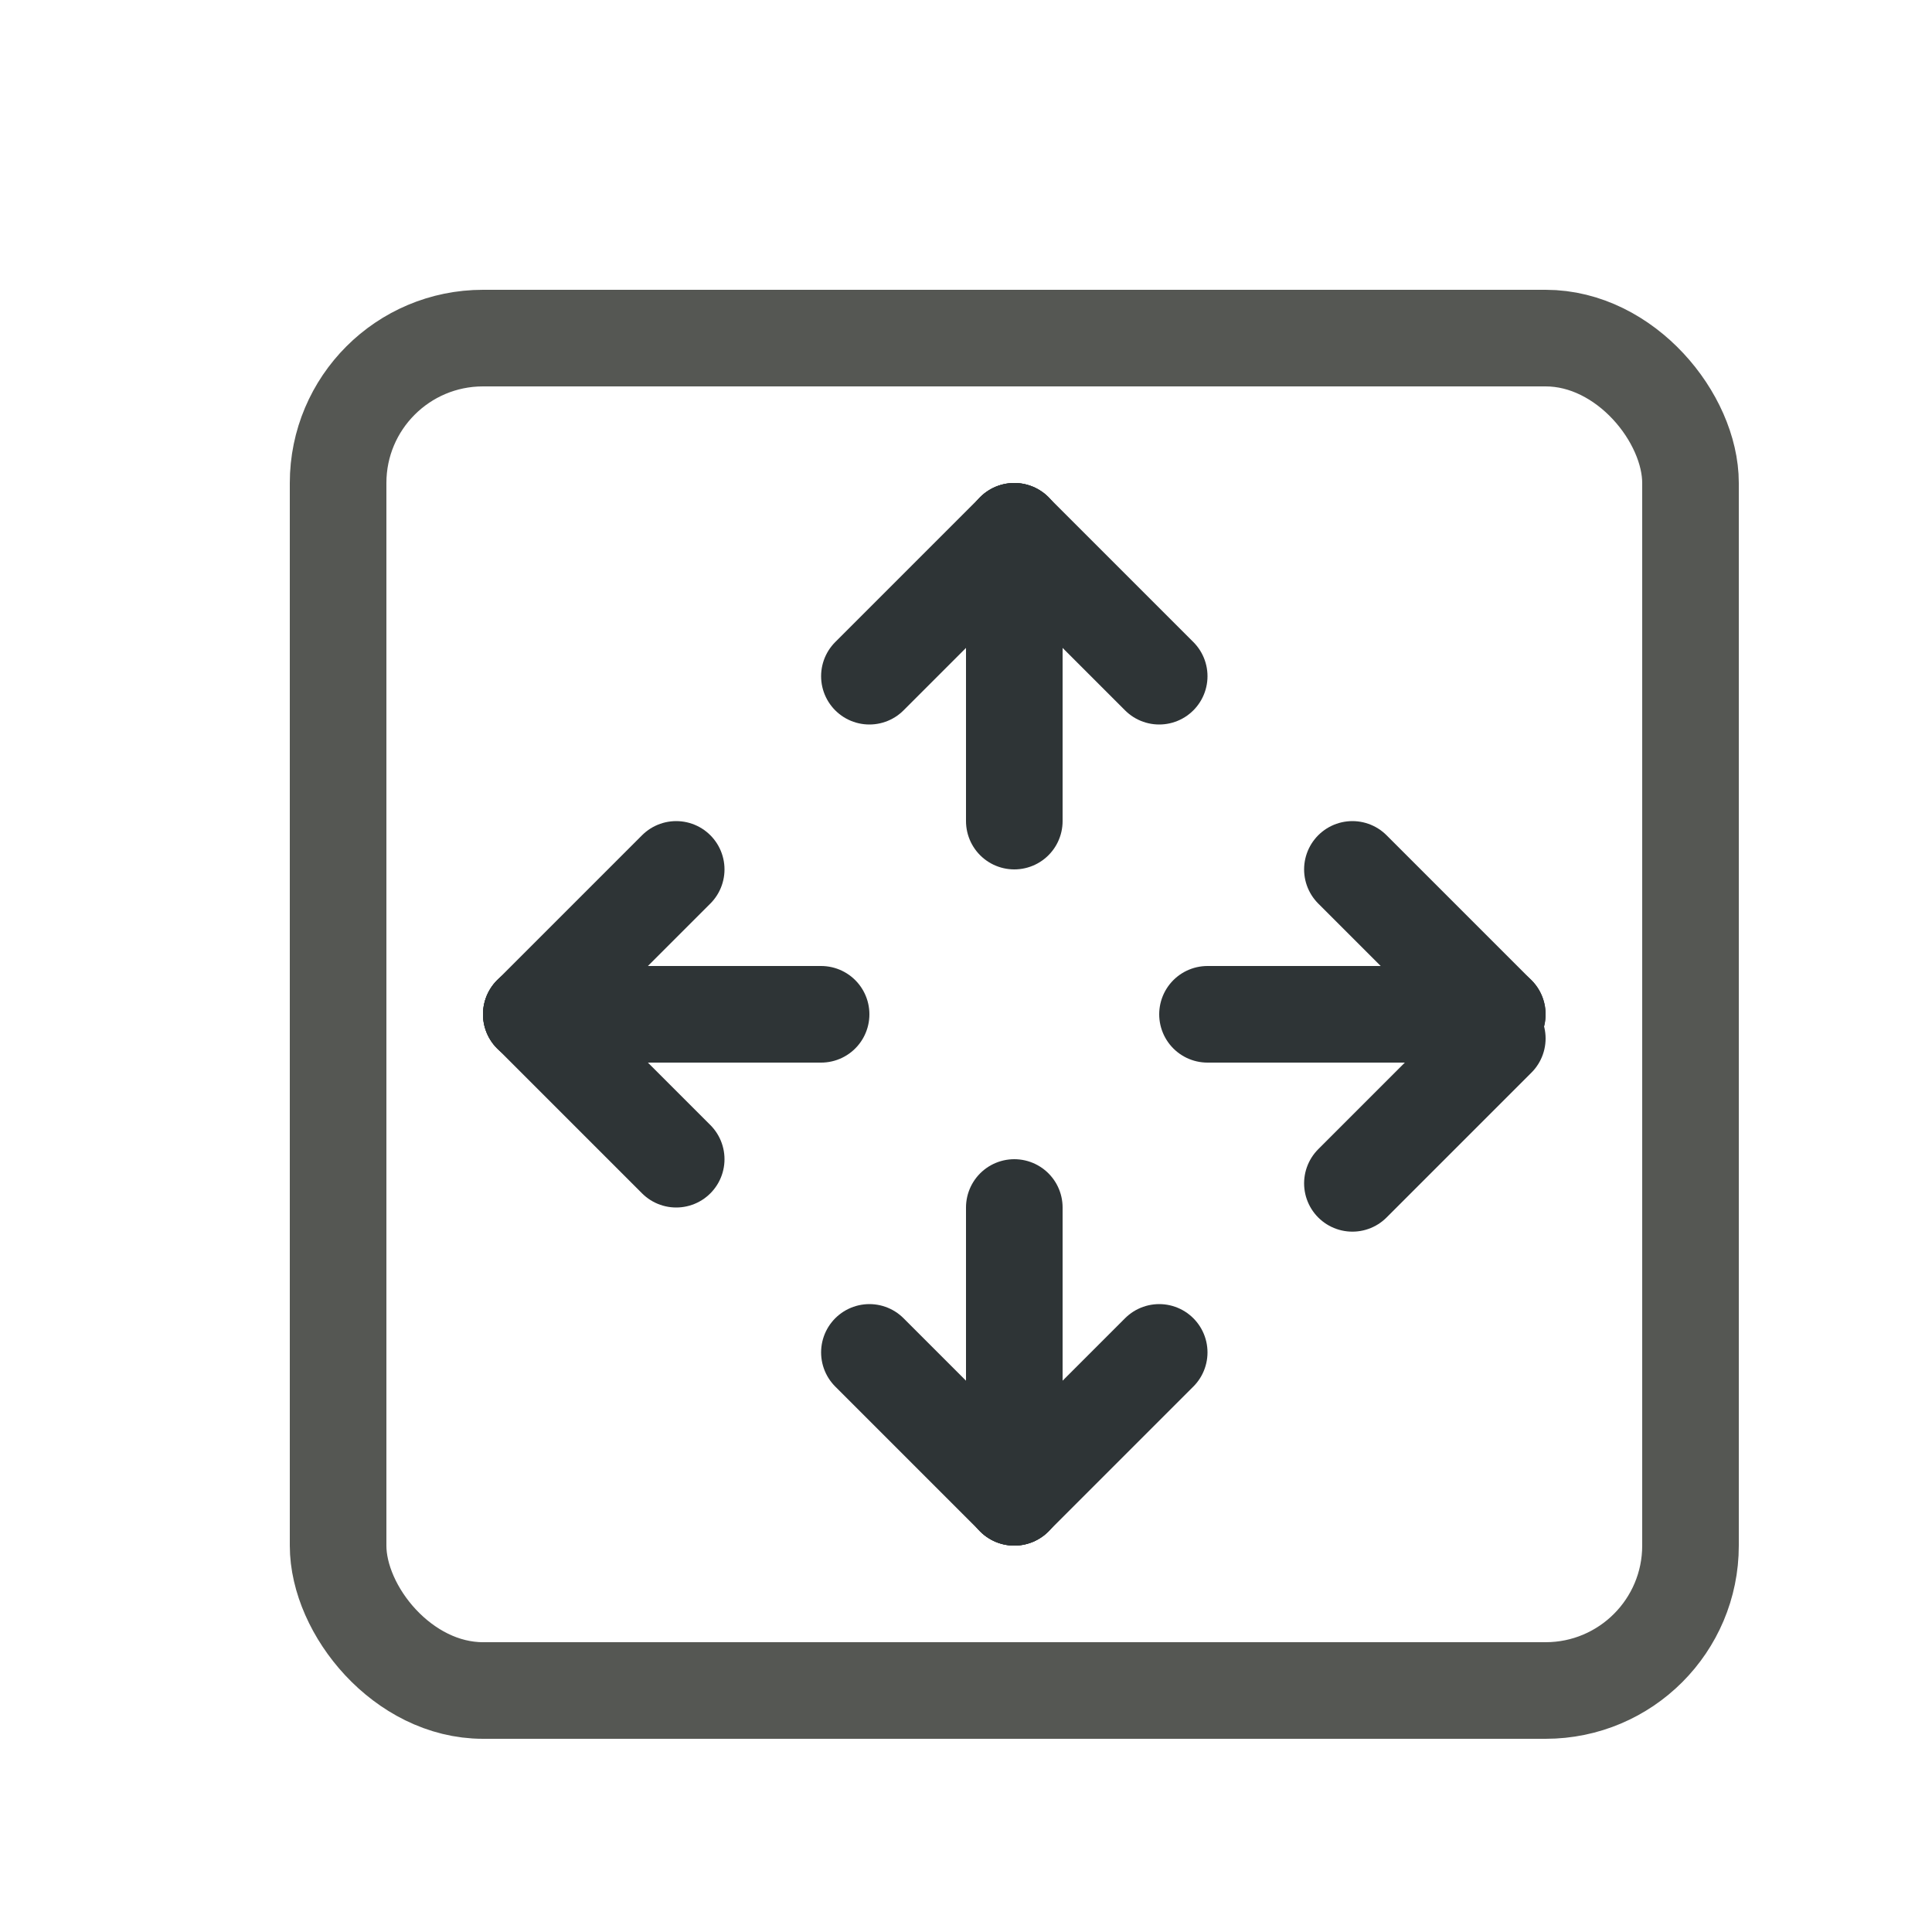 <?xml version="1.0" encoding="UTF-8" standalone="no"?>
<svg
   xmlns:dc="http://purl.org/dc/elements/1.1/"
   xmlns:cc="http://creativecommons.org/ns#"
   xmlns:rdf="http://www.w3.org/1999/02/22-rdf-syntax-ns#"
   xmlns:svg="http://www.w3.org/2000/svg"
   xmlns="http://www.w3.org/2000/svg"
   xmlns:xlink="http://www.w3.org/1999/xlink"
   xmlns:sodipodi="http://sodipodi.sourceforge.net/DTD/sodipodi-0.dtd"
   xmlns:inkscape="http://www.inkscape.org/namespaces/inkscape"
   width="20"
   height="20"
   viewBox="0 0 20 20"
   version="1.1"
   id="svg5"
   inkscape:version="1.0.2 (e86c8708, 2021-01-15)"
   sodipodi:docname="fit_to_page_20px.svg"
   xml:space="preserve"
   inkscape:export-filename="fit_to_page_20px.png"
   inkscape:export-xdpi="96"
   inkscape:export-ydpi="96"><title
     id="title2476">Fit To Page</title><sodipodi:namedview
     id="namedview7"
     pagecolor="#ffffff"
     bordercolor="#000000"
     borderopacity="0.25"
     inkscape:showpageshadow="2"
     inkscape:pageopacity="0.0"
     inkscape:pagecheckerboard="false"
     inkscape:deskcolor="#d1d1d1"
     inkscape:document-units="px"
     showgrid="true"
     inkscape:zoom="24.424647"
     inkscape:cx="10.378201"
     inkscape:cy="10.141956"
     inkscape:window-width="1366"
     inkscape:window-height="723"
     inkscape:window-x="0"
     inkscape:window-y="23"
     inkscape:window-maximized="0"
     inkscape:current-layer="layer3"
     inkscape:document-rotation="0"><inkscape:grid
       type="xygrid"
       id="grid16"
       originx="0"
       originy="0"
       empspacing="2"
       spacingx="0.5"
       spacingy="0.5"
       dotted="false"
       color="#0099e5"
       opacity="0.102"
       empcolor="#0099e5"
       empopacity="0.4" /></sodipodi:namedview><defs
     id="defs2" /><g
     inkscape:groupmode="layer"
     id="layer3"
     inkscape:label="Vector"><rect
       style="display:inline;fill:none;fill-opacity:1;stroke:#555753;stroke-width:1;stroke-dasharray:none;stroke-dashoffset:1;stroke-opacity:1;paint-order:fill markers stroke"
       id="rect297"
       width="14"
       height="14"
       x="3.5"
       y="3.5"
       ry="1.5" /><path
       style="fill:#4e9a06;stroke:#2e3436;stroke-width:1;stroke-linecap:round;stroke-linejoin:round;stroke-dasharray:none;stroke-dashoffset:1;stroke-opacity:1;paint-order:fill markers stroke"
       d="m 5.5,10.5 h 3"
       id="path421"
       sodipodi:nodetypes="cc" /><path
       style="fill:#4e9a06;stroke:#2e3436;stroke-width:1;stroke-linecap:round;stroke-linejoin:round;stroke-dasharray:none;stroke-dashoffset:1;stroke-opacity:1;paint-order:fill markers stroke"
       d="M 5.5,10.5 7,9"
       id="path944"
       sodipodi:nodetypes="cc" /><path
       style="fill:#4e9a06;stroke:#2e3436;stroke-width:1;stroke-linecap:round;stroke-linejoin:round;stroke-dasharray:none;stroke-dashoffset:1;stroke-opacity:1;paint-order:fill markers stroke"
       d="M 5.5,10.5 7,12"
       id="path946"
       sodipodi:nodetypes="cc" /><use
       x="0"
       y="0"
       xlink:href="#path421"
       id="use954"
       transform="matrix(-1,0,0,1,21,0)"
       width="100%"
       height="100%" /><use
       x="0"
       y="0"
       xlink:href="#path944"
       id="use956"
       transform="matrix(-1,0,0,1,21,0)"
       width="100%"
       height="100%" /><use
       x="0"
       y="0"
       xlink:href="#path946"
       id="use958"
       transform="matrix(-1,0,0,1,21,0.25)"
       width="100%"
       height="100%" /><path
       style="fill:#4e9a06;stroke:#2e3436;stroke-width:1;stroke-linecap:round;stroke-linejoin:round;stroke-dasharray:none;stroke-dashoffset:1;stroke-opacity:1;paint-order:fill markers stroke"
       d="m 10.5,5.5 v 3"
       id="path970"
       sodipodi:nodetypes="cc" /><path
       style="fill:#4e9a06;stroke:#2e3436;stroke-width:1;stroke-linecap:round;stroke-linejoin:round;stroke-dasharray:none;stroke-dashoffset:1;stroke-opacity:1;paint-order:fill markers stroke"
       d="M 10.5,5.5 12,7"
       id="path972"
       sodipodi:nodetypes="cc" /><path
       style="fill:#4e9a06;stroke:#2e3436;stroke-width:1;stroke-linecap:round;stroke-linejoin:round;stroke-dasharray:none;stroke-dashoffset:1;stroke-opacity:1;paint-order:fill markers stroke"
       d="M 10.5,5.5 9,7"
       id="path974"
       sodipodi:nodetypes="cc" /><use
       x="0"
       y="0"
       xlink:href="#path970"
       id="use976"
       transform="matrix(1,0,0,-1,0,21)"
       style="stroke:#2e3436"
       width="100%"
       height="100%" /><use
       x="0"
       y="0"
       xlink:href="#path972"
       id="use978"
       transform="matrix(1,0,0,-1,0,21)"
       width="100%"
       height="100%" /><use
       x="0"
       y="0"
       xlink:href="#path974"
       id="use980"
       transform="matrix(1,0,0,-1,0,21)"
       width="100%"
       height="100%" /></g></svg>
